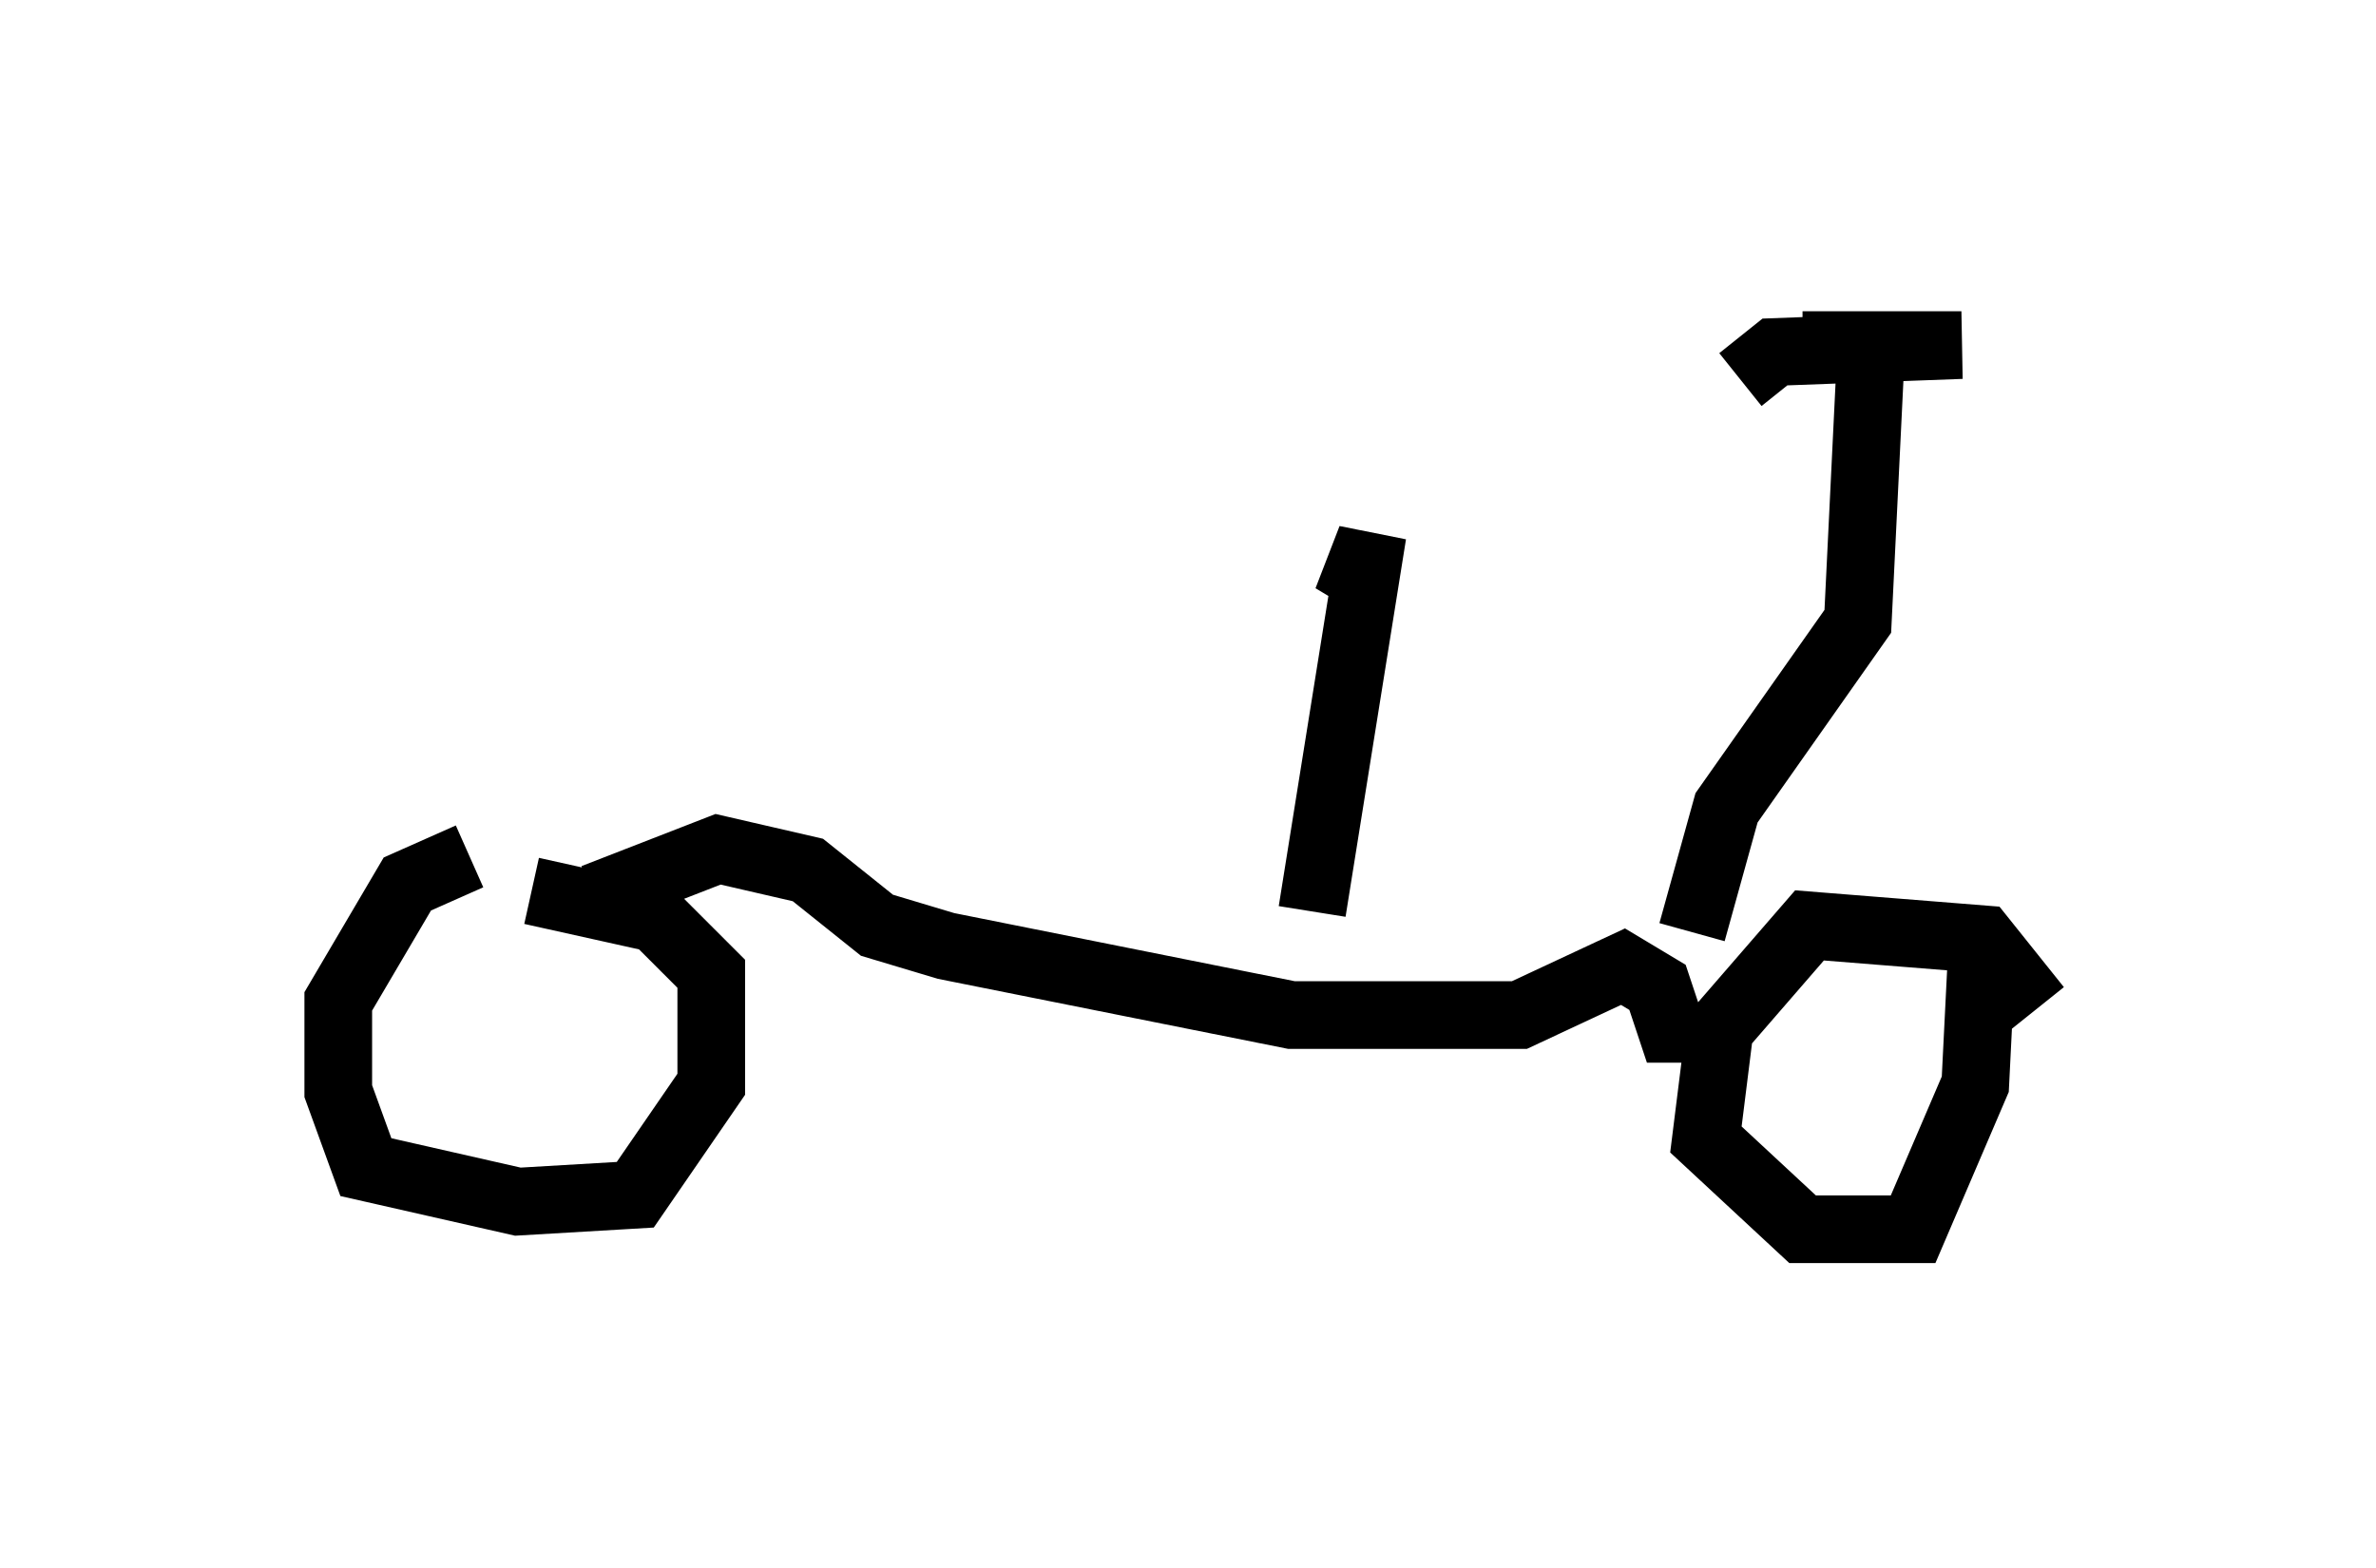 <?xml version="1.0" encoding="utf-8" ?>
<svg baseProfile="full" height="23.169" version="1.1" width="35.113" xmlns="http://www.w3.org/2000/svg" xmlns:ev="http://www.w3.org/2001/xml-events" xmlns:xlink="http://www.w3.org/1999/xlink"><defs /><rect fill="white" height="23.169" width="35.113" x="0" y="0" /><path d="M7.858, 13.167 m-0.919, -0.51 l-0.919, 0.408 -1.021, 1.735 l0.0, 1.327 0.408, 1.123 l2.246, 0.51 1.735, -0.102 l1.123, -1.633 0.0, -1.633 l-0.817, -0.817 -1.838, -0.408 m22.254, 1.735 l-0.817, -1.021 -2.552, -0.204 l-1.327, 1.531 -0.204, 1.633 l1.429, 1.327 1.633, 0.0 l0.919, -2.144 0.102, -2.042 m-20.519, -0.715 l1.838, -0.715 1.327, 0.306 l1.021, 0.817 1.021, 0.306 l5.104, 1.021 3.369, 0.0 l1.531, -0.715 0.51, 0.306 l0.204, 0.613 0.306, 0.0 m0.0, -1.429 l0.51, -1.838 1.94, -2.756 l0.204, -4.185 m0.51, 0.102 l-1.531, 0.0 2.348, 0.0 l-2.756, 0.102 -0.51, 0.408 m-6.329, 7.861 l0.817, -5.104 -0.51, -0.102 l0.51, 0.306 " fill="none" stroke="black" stroke-width="1" /></svg>